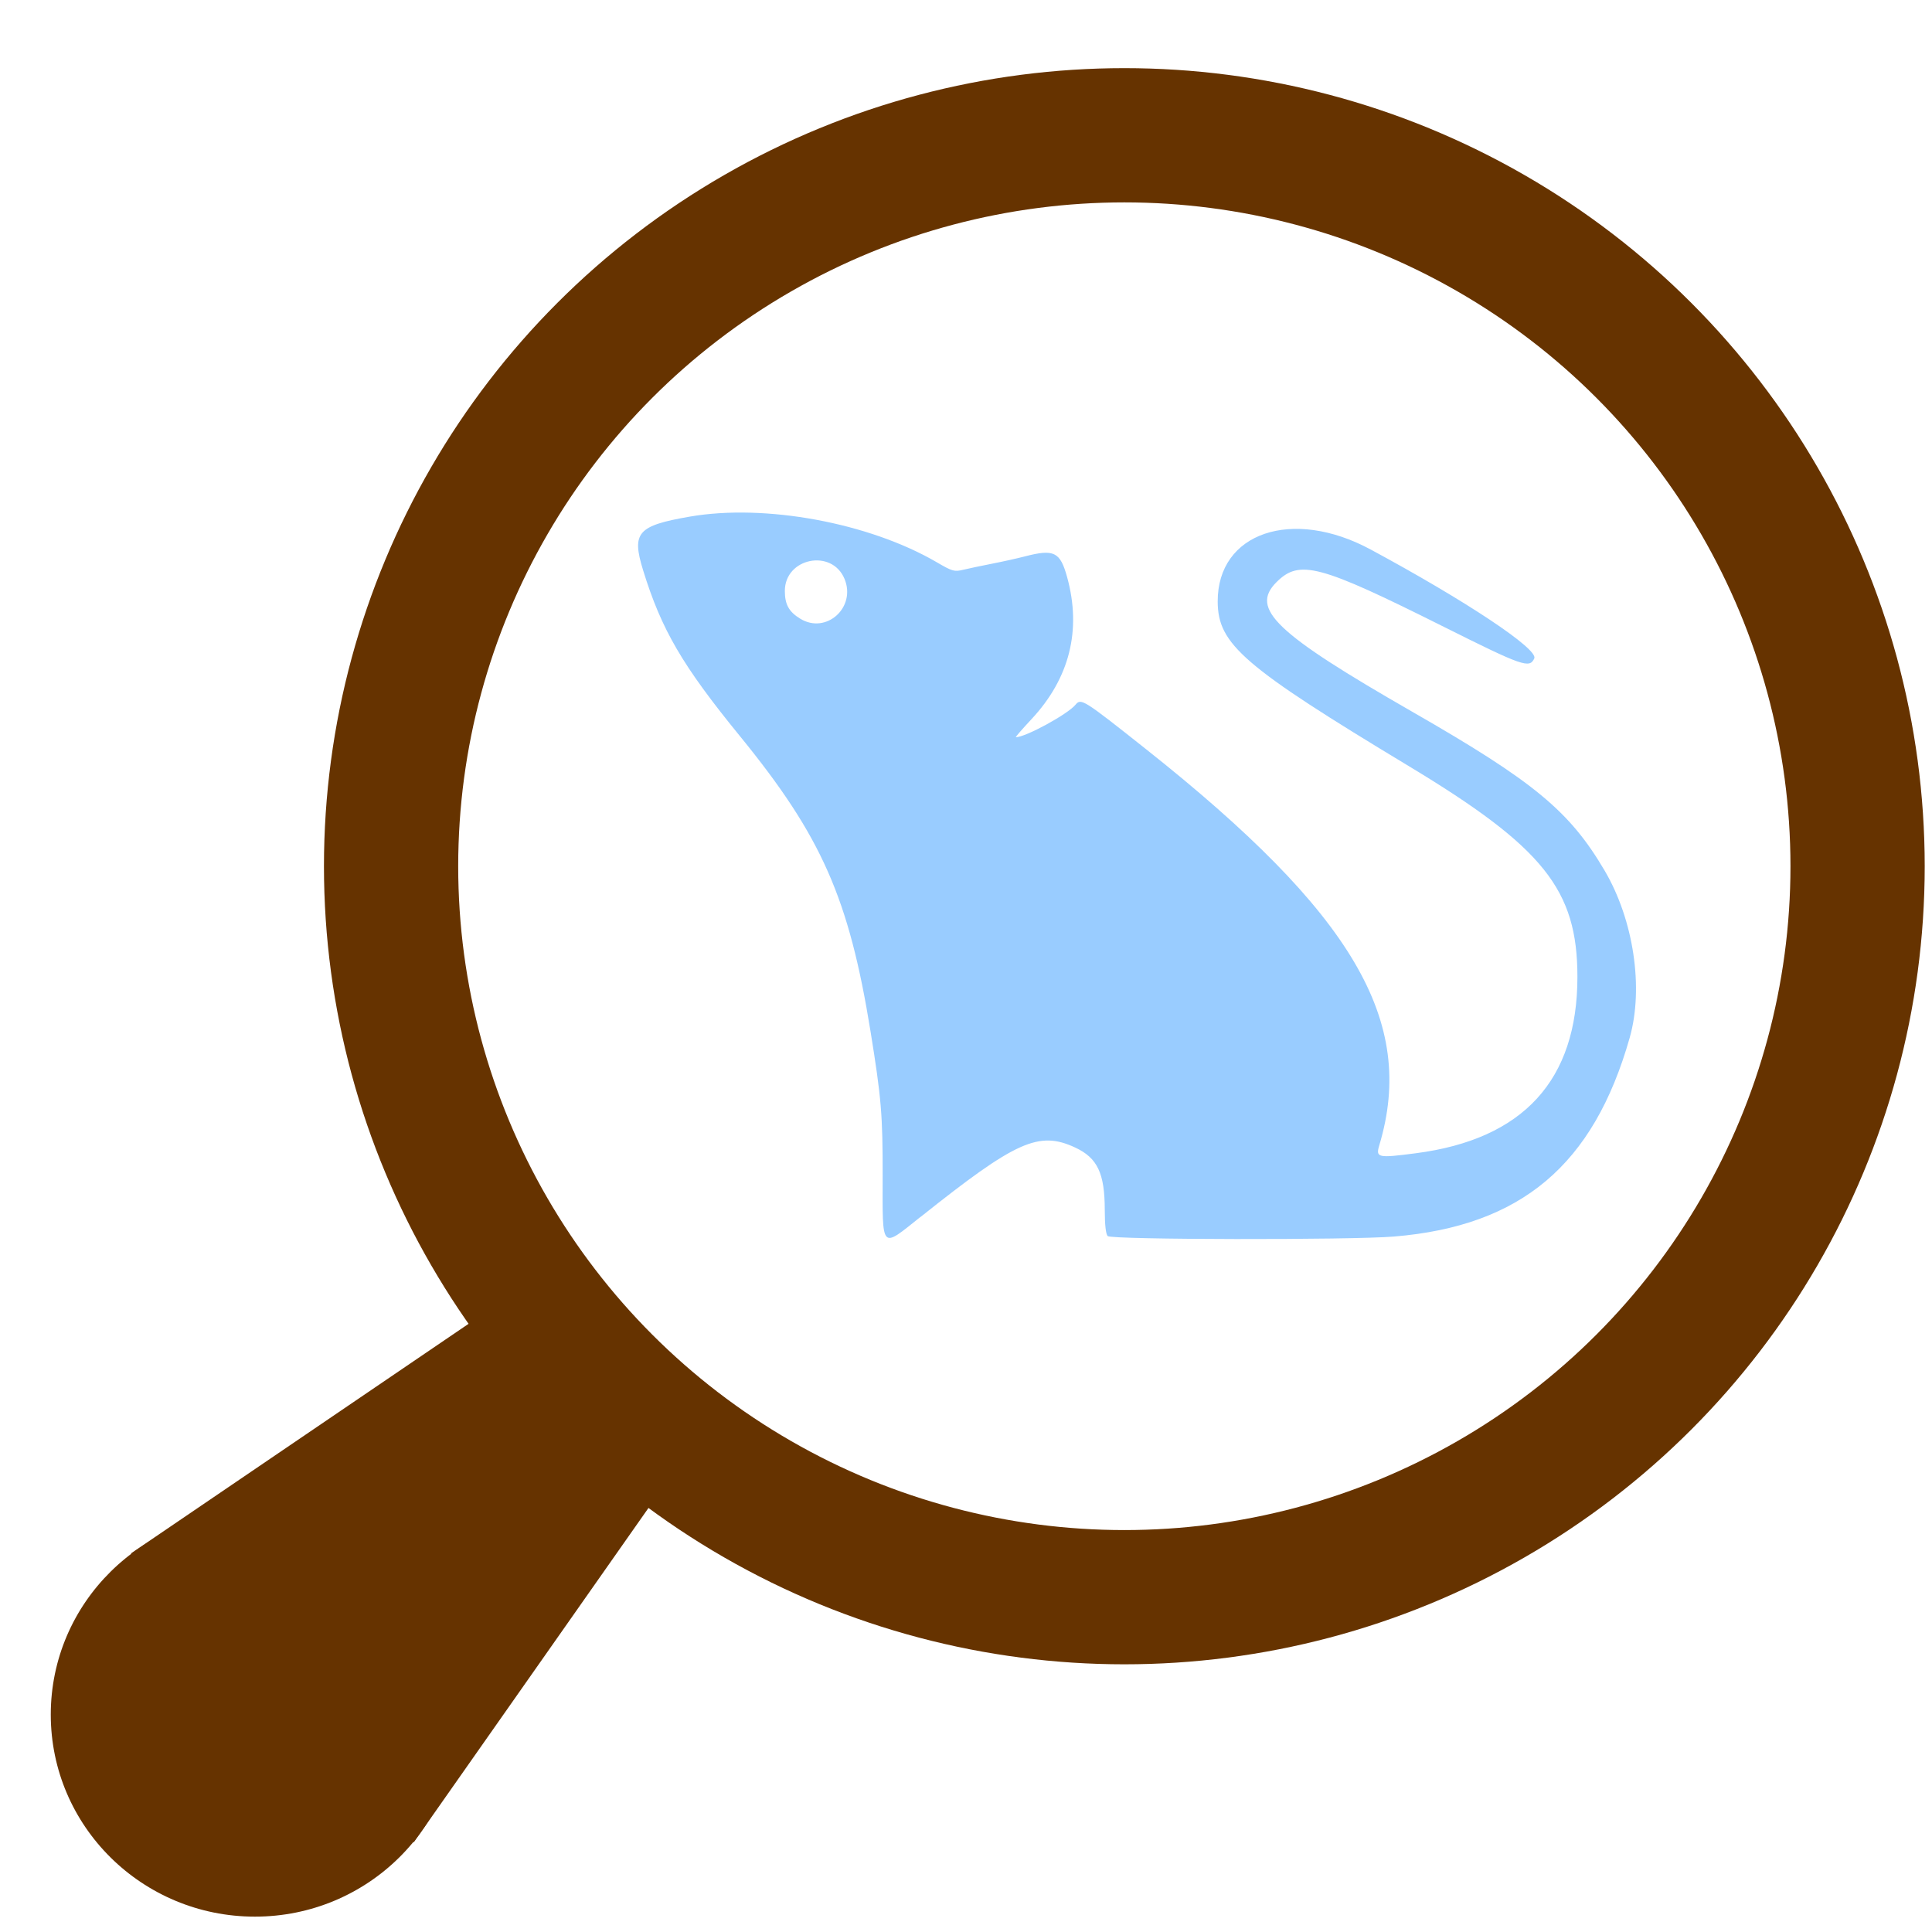 <?xml version="1.0" encoding="UTF-8" standalone="no"?>
<svg
   xmlns:dc="http://purl.org/dc/elements/1.1/"
   xmlns:cc="http://creativecommons.org/ns#"
   xmlns:rdf="http://www.w3.org/1999/02/22-rdf-syntax-ns#"
   xmlns:svg="http://www.w3.org/2000/svg"
   xmlns="http://www.w3.org/2000/svg"
   xmlns:sodipodi="http://sodipodi.sourceforge.net/DTD/sodipodi-0.dtd"
   xmlns:inkscape="http://www.inkscape.org/namespaces/inkscape"
   inkscape:version="1.0beta1 (fe3e306, 2019-09-17)"
   inkscape:export-ydpi="96"
   inkscape:export-xdpi="96"
   inkscape:export-filename="C:\Users\nbertin\Documents\Personnel\Rats\LORD\CakeLORD\docs\cdc\icon-report.png"
   sodipodi:docname="icon-search-males.svg"
   id="SVGRoot"
   version="1.1"
   viewBox="0 0 64 64"
   height="64px"
   width="64px">
  <sodipodi:namedview
     inkscape:current-layer="SVGRoot"
     inkscape:window-maximized="0"
     inkscape:window-y="0"
     inkscape:window-x="0"
     inkscape:cy="30.165822"
     inkscape:cx="58.089406"
     inkscape:zoom="3.6875"
     showgrid="false"
     id="namedview7"
     inkscape:window-height="825"
     inkscape:window-width="1520"
     inkscape:pageshadow="2"
     inkscape:pageopacity="0"
     guidetolerance="10"
     gridtolerance="10"
     objecttolerance="10"
     borderopacity="1"
     inkscape:document-rotation="0"
     bordercolor="#666666"
     pagecolor="#ffffff" />
  <defs
     id="defs830" />
  <path
     style="fill:#99ccff;fill-opacity:1;stroke-width:0.08;opacity:0.999"
     d="m 30.499,40.31 c 3.156,-2.516 3.913,-2.856 5.114,-2.298 0.742,0.344 0.983,0.853 0.984,2.072 2.86e-4,0.489 0.035,0.802 0.097,0.863 0.122,0.122 8.05,0.134 9.487,0.015 4.21,-0.349 6.607,-2.37 7.804,-6.583 0.469,-1.651 0.133,-3.9 -0.827,-5.535 C 51.997,26.869 50.817,25.893 46.794,23.584 c -4.549,-2.612 -5.392,-3.416 -4.51,-4.298 0.763,-0.763 1.411,-0.59 5.554,1.483 2.606,1.303 2.832,1.382 2.987,1.041 0.14,-0.307 -2.257,-1.902 -5.422,-3.608 -2.598,-1.4 -5.072,-0.558 -5.065,1.724 0.004,1.419 0.846,2.144 6.336,5.456 4.458,2.69 5.58,4.093 5.58,6.978 0,3.421 -1.792,5.379 -5.347,5.842 -1.272,0.166 -1.34,0.151 -1.215,-0.267 1.233,-4.111 -0.871,-7.681 -7.73,-13.119 -2.087,-1.655 -2.149,-1.694 -2.335,-1.47 -0.264,0.318 -1.655,1.075 -1.975,1.075 -0.023,0 0.21,-0.268 0.516,-0.596 1.263,-1.353 1.665,-2.949 1.183,-4.703 -0.232,-0.844 -0.433,-0.942 -1.407,-0.689 -0.241,0.063 -0.727,0.171 -1.081,0.24 -0.353,0.069 -0.784,0.16 -0.958,0.202 -0.29,0.07 -0.361,0.05 -0.869,-0.247 -2.243,-1.31 -5.691,-1.947 -8.188,-1.514 -1.73,0.3 -1.929,0.528 -1.546,1.771 0.609,1.975 1.299,3.158 3.205,5.495 2.71,3.323 3.616,5.371 4.332,9.796 0.355,2.193 0.403,2.76 0.4,4.777 -0.003,2.493 -0.074,2.417 1.259,1.354 z M 26.51,20.496 c -0.376,-0.229 -0.511,-0.472 -0.511,-0.92 0,-1.093 1.555,-1.41 1.976,-0.402 0.395,0.946 -0.604,1.847 -1.465,1.322 z"
     id="path837"
     inkscape:connector-curvature="0"
     sodipodi:nodetypes="sscssssssssscssssscscsscssssssssssss"
     inkscape:export-xdpi="94.953262"
     inkscape:export-ydpi="94.953262"
     inkscape:export-filename="C:\Users\nbertin\Documents\Personnel\Rats\LORD\CakeLORD\webroot\img\Unknown.png" />
  <ellipse
     style="fill:none;fill-opacity:1;stroke:#663300;stroke-width:4.447;stroke-miterlimit:4;stroke-dasharray:none;stroke-opacity:1"
     id="path1418"
     cx="-37.245"
     cy="28.695"
     rx="24.29"
     ry="24.214"
     transform="scale(-1,1)" />
  <ellipse
     style="fill:#663300;fill-opacity:1;stroke:#000000;stroke-width:0;stroke-miterlimit:4;stroke-dasharray:none;stroke-opacity:1"
     id="path1424"
     cx="-8.444"
     cy="56.798"
     rx="6.762"
     ry="6.693"
     transform="scale(-1,1)" />
  <g
     id="g1431"
     style="opacity:1;fill:#663300;fill-opacity:1;stroke:#000000;stroke-opacity:1"
     transform="matrix(-1.545,0,0,1.598,66.879,-3.29)">
    <path
       style="color:#000000;font-style:normal;font-variant:normal;font-weight:normal;font-stretch:normal;font-size:medium;line-height:normal;font-family:sans-serif;font-variant-ligatures:normal;font-variant-position:normal;font-variant-caps:normal;font-variant-numeric:normal;font-variant-alternates:normal;font-variant-east-asian:normal;font-feature-settings:normal;font-variation-settings:normal;text-indent:0;text-align:start;text-decoration:none;text-decoration-line:none;text-decoration-style:solid;text-decoration-color:#000000;letter-spacing:normal;word-spacing:normal;text-transform:none;writing-mode:lr-tb;direction:ltr;text-orientation:mixed;dominant-baseline:auto;baseline-shift:baseline;text-anchor:start;white-space:normal;shape-padding:0;shape-margin:0;inline-size:0;clip-rule:nonzero;display:inline;overflow:visible;visibility:visible;isolation:auto;mix-blend-mode:normal;color-interpolation:sRGB;color-interpolation-filters:linearRGB;solid-color:#000000;solid-opacity:1;vector-effect:none;fill:#663300;fill-opacity:1;fill-rule:nonzero;stroke:#000000;stroke-width:0;stroke-linecap:butt;stroke-linejoin:miter;stroke-miterlimit:4;stroke-dasharray:none;stroke-dashoffset:0;stroke-opacity:1;color-rendering:auto;image-rendering:auto;shape-rendering:auto;text-rendering:auto;enable-background:accumulate;stop-color:#000000;stop-opacity:1"
       d="m 40.48,34.261 -6.065,5.988 -5.327,-7.337 3.685,-3.718 z"
       id="path1433"
       inkscape:connector-curvature="0"
       sodipodi:nodetypes="ccccc" />
  </g>
</svg>
